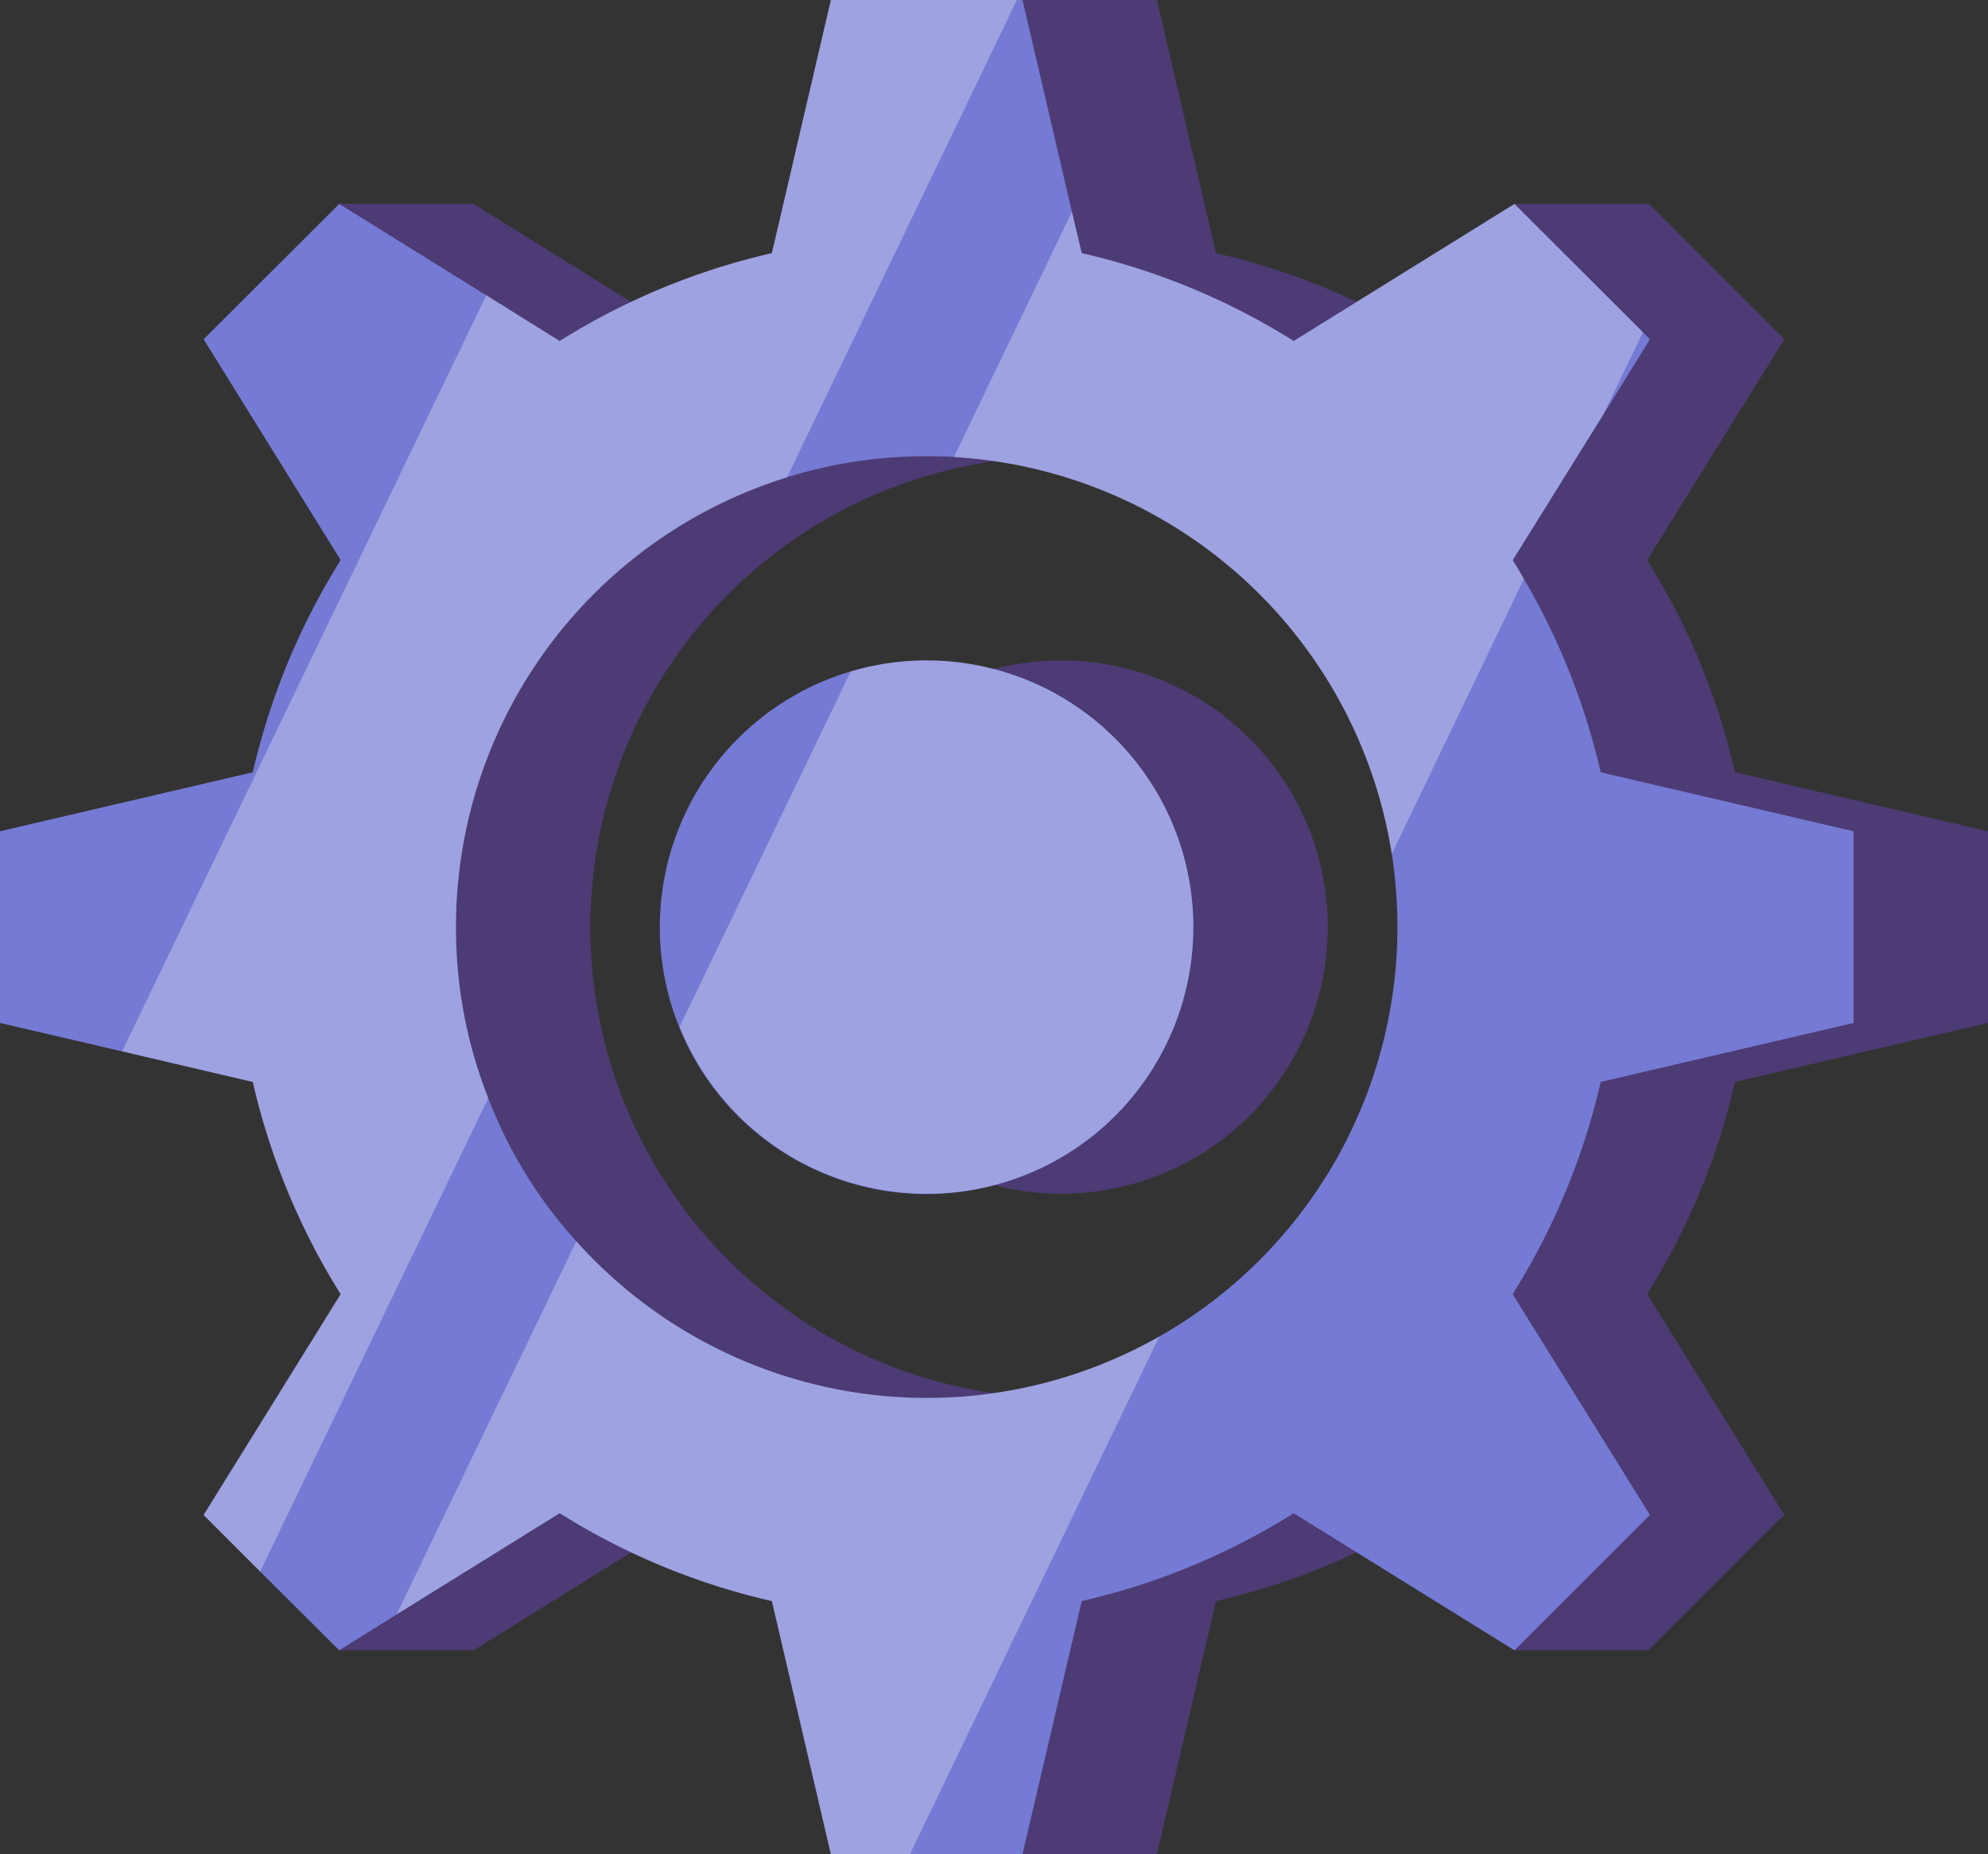 <svg xmlns="http://www.w3.org/2000/svg" xmlns:xlink="http://www.w3.org/1999/xlink" width="84.824" height="79.101" viewBox="0 0 84.824 79.101"><rect x="0" y="0" width="84.824" height="79.101" fill="#333333" stroke="none"/><defs><clipPath id="a"><rect width="84.824" height="79.101" fill="none"/></clipPath><clipPath id="b"><rect width="84.824" height="79.101" transform="translate(0 0)" fill="none"/></clipPath><clipPath id="c"><rect width="64.889" height="79.101" transform="translate(5.211 0)" fill="none"/></clipPath></defs><g clip-path="url(#a)"><g clip-path="url(#b)"><path d="M84.824,43.638V35.462L74.03,32.941a29.31,29.31,0,0,0-3.749-9.049l5.85-9.416L70.35,8.695H64.617l-2.585,5.168-1.1.682A29.311,29.311,0,0,0,51.885,10.8L49.364,0H41.188L38.667,10.8a29.311,29.311,0,0,0-9.049,3.749L20.2,8.695H14.47l2.054,3.678-2.1,2.1L19.8,23.14l-1.129,3.7a29.261,29.261,0,0,0-2.153,6.1L5.728,35.462v8.176l9.142,2.135c.445,5.632,1.125,13.862,1.3,13.862a12.784,12.784,0,0,1-.3,2.657l-1.448,2.332.911.911c-.431,2.51-.862,4.87-.862,4.87H20.2l9.416-5.85A29.311,29.311,0,0,0,38.667,68.3L41.188,79.1h8.176L51.885,68.3a29.311,29.311,0,0,0,9.049-3.749l1.742,1.082L64.617,70.4H70.35l5.781-5.781-5.85-9.416a29.31,29.31,0,0,0,3.749-9.049ZM45.276,19.465a20.049,20.049,0,0,1,16.389,8.5l1.563,7.142-2.28,16.988a20.2,20.2,0,0,1-4.712,4.275l-9.271,3-.08.186c-.532.042-1.066.081-1.609.081a20.085,20.085,0,1,1,0-40.17" fill="#4c3b74"/><path d="M45.276,28.174A11.375,11.375,0,1,0,56.652,39.55,11.376,11.376,0,0,0,45.276,28.174" fill="#4c3b74"/><path d="M79.09,43.638V35.462L68.3,32.945A29.314,29.314,0,0,0,65.024,24.7c-.156-.272-.313-.543-.48-.8l3.874-6.224L70.4,14.473l-.3-.3L64.618,8.7,55.2,14.546A29.281,29.281,0,0,0,46.155,10.8l-.418-1.765L43.628,0H35.451L32.935,10.8a29.216,29.216,0,0,0-9.053,3.749l-3.133-1.953L14.473,8.7,8.688,14.473l5.847,9.419a29.533,29.533,0,0,0-3.749,9.053L0,35.462v8.176L5.21,44.85l5.576,1.305a29.533,29.533,0,0,0,3.749,9.053L8.688,64.627,11.1,67.04,14.473,70.4l2.444-1.525,6.965-4.323A29.216,29.216,0,0,0,32.935,68.3l2.516,10.8h8.177l2.527-10.8A29.281,29.281,0,0,0,55.2,64.554l9.42,5.848L70.4,64.627l-5.858-9.419A29.5,29.5,0,0,0,68.3,46.155ZM49.465,57.015a20.076,20.076,0,0,1-24.874-4.062,19.449,19.449,0,0,1-3.758-6.109,19.746,19.746,0,0,1-1.378-7.3,20.062,20.062,0,0,1,20.09-20.081c.386,0,.773.011,1.159.031A20.1,20.1,0,0,1,59.385,36.423a20.486,20.486,0,0,1,.24,3.122,20.083,20.083,0,0,1-10.16,17.47" fill="#757ad4"/><path d="M50.917,39.545A11.382,11.382,0,1,1,39.545,28.173,11.374,11.374,0,0,1,50.917,39.545" fill="#757ad4"/><g opacity="0.3" style="mix-blend-mode:soft-light;isolation:isolate"><g clip-path="url(#c)"><path d="M43.388,0,33.582,20.363A20.1,20.1,0,0,0,19.454,39.545a19.763,19.763,0,0,0,1.378,7.3L11.1,67.04,8.688,64.628l5.847-9.419a29.512,29.512,0,0,1-3.748-9.054L5.21,44.85,20.749,12.593l3.132,1.953A29.256,29.256,0,0,1,32.935,10.8L35.452,0Z" fill="#fff"/><path d="M50.917,39.545A11.369,11.369,0,0,1,29,43.795l7.3-15.152a11.382,11.382,0,0,1,14.619,10.9" fill="#fff"/><path d="M49.465,57.015,38.824,79.1H35.451L32.935,68.3a29.216,29.216,0,0,1-9.053-3.749l-6.965,4.323,7.674-15.924a20.076,20.076,0,0,0,24.874,4.062" fill="#fff"/><path d="M68.418,17.669l-3.874,6.224c.167.261.324.532.48.8L59.385,36.424A20.1,20.1,0,0,0,40.7,19.5L45.737,9.033l.418,1.765A29.261,29.261,0,0,1,55.2,14.547L64.617,8.7,70.1,14.171Z" fill="#fff"/></g></g></g></g></svg>